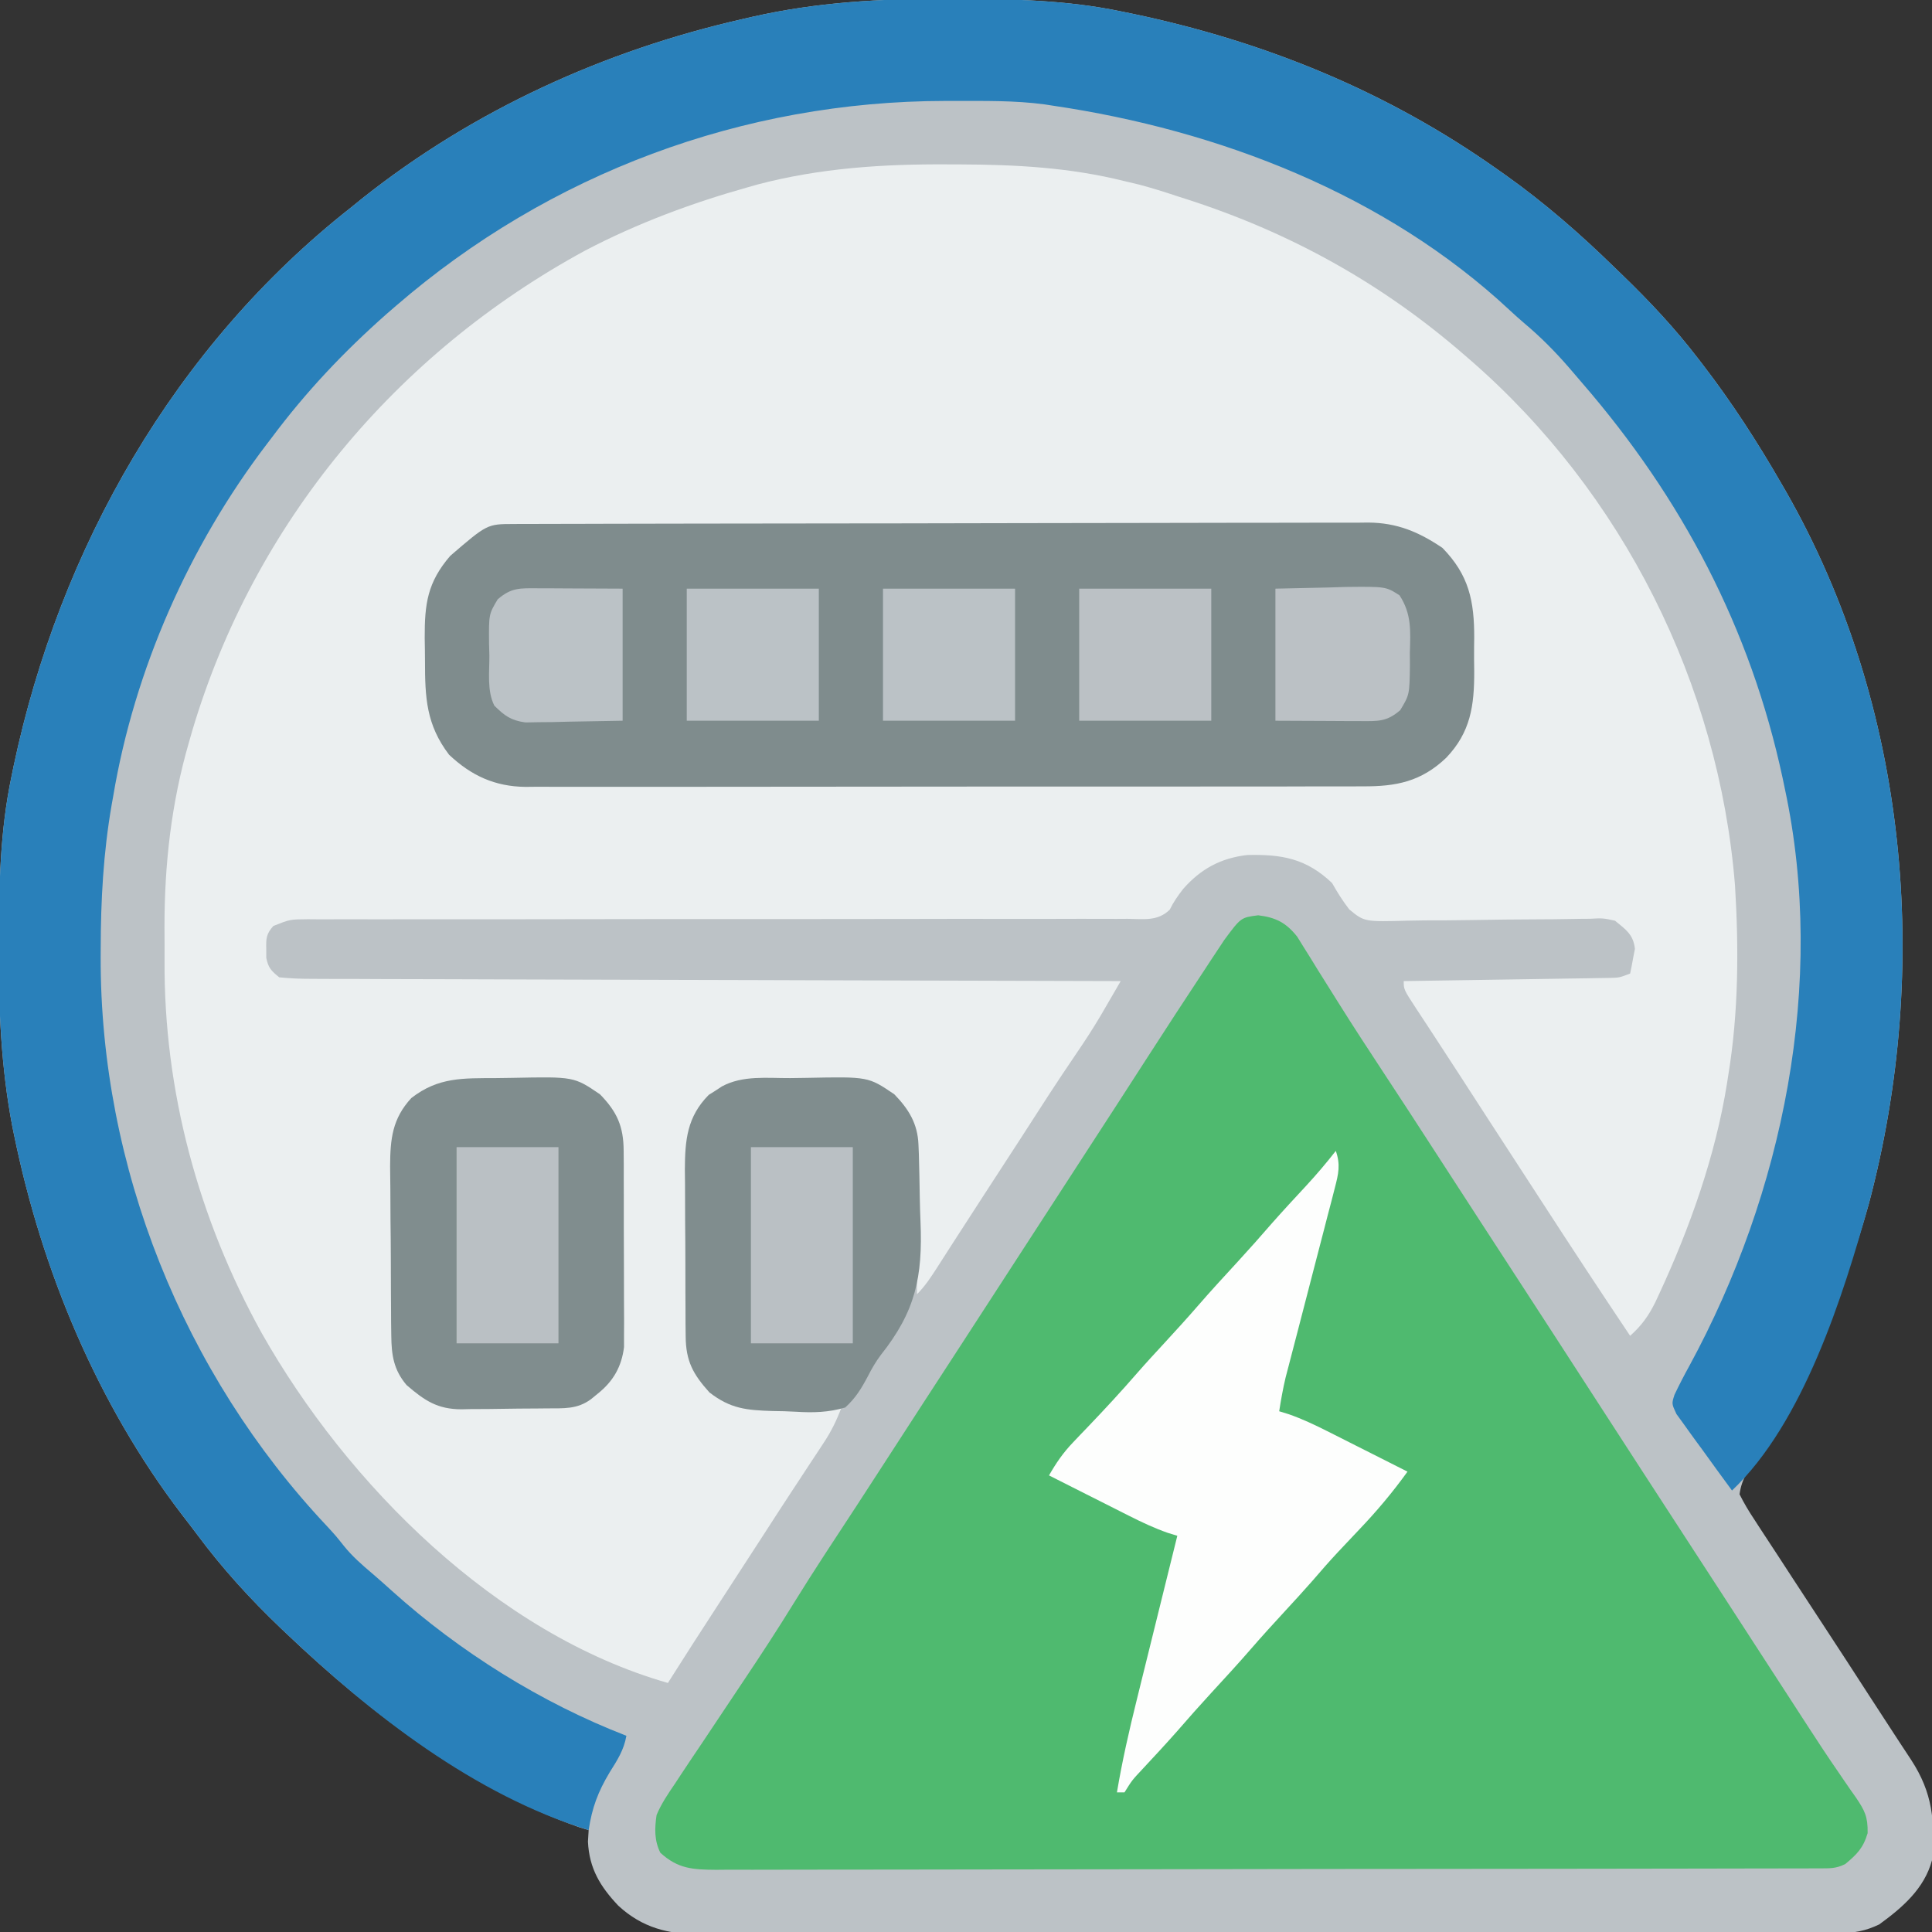 <?xml version="1.0" encoding="UTF-8"?>
<svg version="1.1" xmlns="http://www.w3.org/2000/svg" width="512" height="512">
<rect width="100%" height="100%" fill="#333333" stroke="none"/>
<path d="M0 0 C0.994 0.002 1.988 0.004 3.013 0.007 C17.481 0.057 31.662 0.354 45.875 3.312 C46.851 3.511 47.828 3.71 48.833 3.915 C84.02 11.276 116.517 24.522 145.875 45.312 C146.522 45.769 147.169 46.225 147.835 46.694 C158.292 54.13 167.701 62.356 176.875 71.312 C177.459 71.876 178.044 72.44 178.646 73.021 C185.928 80.056 192.708 87.259 198.875 95.312 C199.295 95.856 199.714 96.399 200.146 96.958 C207.826 106.95 214.583 117.398 220.875 128.312 C221.302 129.049 221.728 129.786 222.168 130.545 C254.573 187.229 260.771 256.79 244.125 319.375 C237.536 343.059 227.621 366.04 214.315 386.731 C213.879 387.412 213.442 388.092 212.992 388.793 C212.607 389.38 212.221 389.966 211.824 390.571 C210.763 392.519 210.182 394.113 209.875 396.312 C211.063 398.683 212.287 400.744 213.75 402.938 C214.188 403.616 214.627 404.295 215.078 404.994 C216.665 407.442 218.27 409.877 219.875 412.312 C221.231 414.391 222.587 416.471 223.941 418.551 C226.872 423.046 229.81 427.537 232.754 432.023 C236.536 437.791 240.298 443.571 244.035 449.368 C246.315 452.905 248.607 456.432 250.918 459.949 C251.423 460.721 251.928 461.492 252.448 462.287 C253.411 463.759 254.378 465.228 255.349 466.696 C261.087 475.482 261.712 483.004 260.875 493.312 C258.818 500.85 253.039 505.844 246.875 510.312 C243.231 512.043 240.357 512.564 236.337 512.573 C235.229 512.58 234.121 512.587 232.979 512.594 C231.767 512.592 230.555 512.589 229.306 512.587 C228.015 512.592 226.723 512.597 225.392 512.603 C221.809 512.617 218.225 512.618 214.641 512.618 C210.775 512.62 206.909 512.633 203.044 512.644 C194.591 512.667 186.138 512.675 177.686 512.68 C172.407 512.683 167.127 512.69 161.848 512.697 C147.228 512.717 132.608 512.733 117.987 512.736 C117.052 512.736 116.116 512.736 115.152 512.736 C113.256 512.737 111.359 512.737 109.463 512.737 C108.521 512.738 107.58 512.738 106.61 512.738 C105.668 512.738 104.725 512.738 103.754 512.739 C88.484 512.742 73.214 512.769 57.944 512.807 C42.261 512.845 26.579 512.864 10.896 512.864 C2.093 512.865 -6.71 512.873 -15.513 512.902 C-23.01 512.927 -30.507 512.934 -38.003 512.919 C-41.826 512.912 -45.649 512.913 -49.472 512.935 C-53.622 512.96 -57.771 512.945 -61.922 512.927 C-63.122 512.94 -64.323 512.954 -65.561 512.967 C-74.057 512.882 -80.894 511.217 -87.267 505.336 C-92.067 500.261 -94.974 495.479 -95.312 488.375 C-95.251 487.364 -95.189 486.354 -95.125 485.312 C-95.935 485.064 -96.744 484.815 -97.578 484.559 C-126.83 474.282 -152.9 454.449 -175.125 433.312 C-175.692 432.775 -176.258 432.237 -176.842 431.683 C-184.885 423.99 -192.155 416.018 -198.798 407.088 C-200.135 405.299 -201.497 403.532 -202.863 401.766 C-225.356 372.338 -240.05 337.029 -247.438 300.875 C-247.585 300.156 -247.732 299.438 -247.884 298.697 C-250.826 283.219 -251.499 267.906 -251.438 252.188 C-251.435 251.193 -251.433 250.199 -251.431 249.175 C-251.381 234.709 -251.092 220.522 -248.125 206.312 C-247.921 205.32 -247.717 204.328 -247.507 203.306 C-235.309 145.619 -204.84 92.04 -158.125 55.312 C-157.162 54.533 -156.199 53.753 -155.207 52.949 C-125.627 29.443 -90.867 13.644 -54.125 5.312 C-53.408 5.147 -52.691 4.981 -51.952 4.81 C-34.681 0.874 -17.636 -0.069 0 0 Z " fill="#BCC2C6" transform="translate(251.125,-0.312)"/>
<path d="M0 0 C1.472 0.004 1.472 0.004 2.974 0.007 C17.902 0.064 32.205 0.802 46.75 4.438 C48.647 4.888 48.647 4.888 50.582 5.348 C54.024 6.256 57.373 7.309 60.75 8.438 C61.47 8.668 62.19 8.898 62.932 9.135 C90.518 17.978 114.879 31.441 136.75 50.438 C137.563 51.139 137.563 51.139 138.393 51.854 C178.791 86.969 204.261 137.739 208.543 191.076 C209.574 207.842 209.489 224.837 206.75 241.438 C206.642 242.138 206.535 242.838 206.424 243.56 C203.372 262.722 196.547 281.942 188.375 299.5 C188.066 300.165 187.757 300.831 187.438 301.516 C185.674 305.108 183.751 307.787 180.75 310.438 C172.87 298.681 165.094 286.862 157.4 274.983 C155.194 271.58 152.982 268.18 150.771 264.78 C145.769 257.091 140.771 249.4 135.797 241.692 C133.42 238.009 131.029 234.335 128.621 230.672 C128.109 229.89 127.598 229.109 127.071 228.303 C126.085 226.797 125.095 225.293 124.101 223.792 C120.75 218.662 120.75 218.662 120.75 216.438 C121.457 216.427 122.165 216.417 122.894 216.406 C129.559 216.308 136.225 216.206 142.89 216.098 C146.317 216.043 149.744 215.99 153.171 215.94 C157.11 215.883 161.049 215.819 164.988 215.754 C166.835 215.729 166.835 215.729 168.72 215.703 C169.861 215.683 171.001 215.663 172.177 215.643 C173.183 215.627 174.189 215.612 175.225 215.596 C177.876 215.538 177.876 215.538 180.75 214.438 C181.056 213.049 181.318 211.651 181.562 210.25 C181.713 209.473 181.864 208.695 182.02 207.895 C181.602 204.092 179.643 202.809 176.75 200.438 C173.562 199.742 173.562 199.742 170.051 199.921 C169.399 199.925 168.746 199.929 168.073 199.933 C166.663 199.944 165.252 199.966 163.842 199.999 C161.604 200.047 159.369 200.061 157.131 200.066 C150.772 200.084 144.414 200.159 138.056 200.269 C134.16 200.334 130.265 200.354 126.368 200.349 C124.889 200.356 123.409 200.38 121.931 200.421 C110.345 200.745 110.345 200.745 106.331 197.455 C104.573 195.193 103.165 192.922 101.75 190.438 C94.915 183.945 88.47 182.802 79.262 183.027 C72.232 183.848 66.976 186.709 62.312 192 C60.907 193.817 59.748 195.442 58.745 197.515 C55.501 200.641 51.907 199.984 47.571 199.936 C46.619 199.942 45.668 199.947 44.688 199.953 C41.487 199.966 38.286 199.951 35.084 199.936 C32.795 199.94 30.505 199.945 28.216 199.953 C23.279 199.964 18.342 199.964 13.404 199.954 C5.602 199.938 -2.199 199.952 -10.001 199.97 C-20.936 199.992 -31.87 200.003 -42.805 200.002 C-43.499 200.002 -44.193 200.002 -44.908 200.002 C-47.72 200.001 -50.533 200.001 -53.345 200.001 C-61.085 200 -68.825 200.001 -76.565 200.004 C-77.258 200.004 -77.951 200.004 -78.664 200.004 C-90.213 200.009 -101.762 200.025 -113.311 200.049 C-121.072 200.064 -128.832 200.064 -136.592 200.051 C-141.415 200.047 -146.238 200.054 -151.061 200.065 C-153.302 200.067 -155.544 200.065 -157.785 200.056 C-160.838 200.046 -163.891 200.053 -166.944 200.066 C-167.836 200.058 -168.729 200.051 -169.649 200.043 C-174.425 200.079 -174.425 200.079 -178.801 201.826 C-180.698 203.936 -180.758 205.128 -180.688 207.938 C-180.686 209.098 -180.686 209.098 -180.684 210.281 C-180.145 212.958 -179.351 213.734 -177.25 215.438 C-174.24 215.738 -171.435 215.853 -168.423 215.836 C-167.51 215.843 -166.597 215.85 -165.656 215.856 C-162.583 215.875 -159.511 215.872 -156.439 215.87 C-154.241 215.879 -152.044 215.889 -149.846 215.901 C-143.869 215.928 -137.893 215.938 -131.916 215.944 C-125.674 215.953 -119.432 215.979 -113.189 216.004 C-102.709 216.042 -92.228 216.071 -81.748 216.091 C-70.952 216.112 -60.157 216.139 -49.361 216.175 C-48.363 216.178 -48.363 216.178 -47.345 216.182 C-44.007 216.193 -40.67 216.204 -37.332 216.215 C-9.638 216.308 18.056 216.38 45.75 216.438 C44.636 218.358 43.521 220.277 42.405 222.197 C41.784 223.266 41.164 224.335 40.524 225.436 C38.465 228.92 36.284 232.287 34 235.625 C33.136 236.906 32.272 238.187 31.41 239.469 C30.972 240.12 30.534 240.771 30.083 241.441 C27.832 244.813 25.634 248.218 23.438 251.625 C22.514 253.056 21.591 254.487 20.668 255.918 C19.959 257.017 19.959 257.017 19.236 258.138 C16.039 263.085 12.824 268.02 9.611 272.955 C6.913 277.101 4.223 281.252 1.551 285.414 C1.047 286.198 0.543 286.982 0.023 287.789 C-0.928 289.269 -1.877 290.751 -2.824 292.234 C-4.499 294.838 -6.054 297.241 -8.25 299.438 C-8.254 298.147 -8.258 296.856 -8.262 295.525 C-8.284 290.709 -8.339 285.894 -8.403 281.078 C-8.426 278.999 -8.44 276.919 -8.446 274.84 C-8.455 271.84 -8.496 268.843 -8.543 265.844 C-8.537 264.462 -8.537 264.462 -8.531 263.052 C-8.671 256.766 -10.018 252.211 -14.25 247.438 C-21.065 242.489 -29.083 242.82 -37.161 242.916 C-39.313 242.938 -41.46 242.916 -43.611 242.891 C-51.104 242.875 -56.95 243.126 -63.25 247.438 C-67.137 252.321 -68.366 256.009 -68.443 262.159 C-68.459 263.334 -68.475 264.509 -68.492 265.72 C-68.536 271.1 -68.578 276.479 -68.6 281.859 C-68.613 284.694 -68.641 287.529 -68.682 290.364 C-68.741 294.455 -68.759 298.545 -68.773 302.637 C-68.807 304.529 -68.807 304.529 -68.842 306.46 C-68.825 313.699 -68.345 319.019 -63.25 324.438 C-58.965 328.101 -55.904 328.948 -50.32 329.047 C-49.031 329.079 -47.742 329.111 -46.414 329.145 C-45.068 329.159 -43.721 329.174 -42.375 329.188 C-41.005 329.216 -39.635 329.246 -38.266 329.277 C-34.927 329.348 -31.589 329.401 -28.25 329.438 C-29.505 332.797 -30.929 335.712 -32.902 338.703 C-33.426 339.502 -33.949 340.3 -34.488 341.123 C-35.329 342.392 -35.329 342.392 -36.188 343.688 C-37.374 345.495 -38.56 347.302 -39.746 349.109 C-40.339 350.01 -40.932 350.91 -41.542 351.838 C-43.964 355.525 -46.358 359.23 -48.75 362.938 C-52.821 369.237 -56.909 375.526 -61 381.812 C-65.457 388.662 -69.89 395.525 -74.25 402.438 C-119.681 389.457 -159.173 349.841 -181.879 309.754 C-198.67 279.441 -207.871 245.504 -207.641 210.877 C-207.625 208.005 -207.641 205.135 -207.66 202.264 C-207.681 185.544 -205.859 169.285 -201.188 153.188 C-200.891 152.152 -200.594 151.117 -200.288 150.051 C-183.952 95.161 -146.305 50.042 -96.125 22.812 C-82.463 15.647 -67.9 10.228 -53.062 6.062 C-52.27 5.836 -51.478 5.61 -50.661 5.376 C-33.986 0.962 -17.174 -0.11 0 0 Z " fill="#EBEFF0" transform="translate(251.25,43.562)"/>
<path d="M0 0 C4.669 0.573 7.382 1.952 10.329 5.66 C10.865 6.527 11.401 7.393 11.953 8.285 C12.572 9.27 13.19 10.255 13.827 11.27 C14.81 12.869 14.81 12.869 15.812 14.5 C16.872 16.191 17.932 17.882 18.993 19.571 C19.73 20.743 20.465 21.916 21.199 23.09 C25.167 29.432 29.267 35.685 33.375 41.938 C34.804 44.117 36.232 46.297 37.66 48.477 C38.664 50.008 38.664 50.008 39.688 51.571 C42.678 56.143 45.644 60.729 48.607 65.317 C52.041 70.634 55.487 75.944 58.938 81.25 C59.48 82.085 60.023 82.92 60.583 83.78 C62.242 86.333 63.902 88.885 65.562 91.438 C74.024 104.448 82.471 117.468 90.896 130.501 C98.433 142.158 105.994 153.801 113.562 165.438 C120.185 175.62 126.804 185.804 133.399 196.005 C136.393 200.635 139.394 205.261 142.402 209.882 C143.502 211.576 144.6 213.271 145.696 214.968 C148.366 219.098 151.069 223.194 153.867 227.238 C154.385 227.999 154.902 228.761 155.436 229.545 C156.408 230.973 157.395 232.39 158.4 233.795 C160.763 237.298 161.571 238.882 161.504 243.238 C160.349 247.163 158.682 248.85 155.562 251.438 C153.057 252.69 151.36 252.566 148.554 252.572 C147.488 252.576 146.422 252.581 145.323 252.585 C143.552 252.585 143.552 252.585 141.745 252.585 C140.498 252.588 139.251 252.592 137.967 252.596 C134.494 252.606 131.021 252.61 127.548 252.612 C123.807 252.616 120.066 252.626 116.325 252.634 C107.284 252.654 98.244 252.664 89.204 252.673 C84.949 252.678 80.694 252.683 76.439 252.688 C62.298 252.705 48.157 252.72 34.017 252.727 C30.346 252.729 26.675 252.731 23.004 252.733 C22.091 252.733 21.179 252.734 20.239 252.734 C5.454 252.742 -9.331 252.768 -24.115 252.8 C-39.287 252.833 -54.459 252.851 -69.63 252.855 C-78.152 252.857 -86.673 252.865 -95.194 252.891 C-102.451 252.913 -109.707 252.921 -116.963 252.911 C-120.667 252.906 -124.369 252.908 -128.072 252.928 C-132.086 252.949 -136.099 252.938 -140.112 252.925 C-141.284 252.936 -142.456 252.947 -143.663 252.958 C-149.861 252.909 -153.773 252.7 -158.438 248.438 C-160.066 245.181 -159.962 241.958 -159.438 238.438 C-158.17 235.418 -156.407 232.821 -154.562 230.125 C-153.776 228.928 -153.776 228.928 -152.973 227.706 C-151.147 224.937 -149.293 222.187 -147.438 219.438 C-145.952 217.212 -144.467 214.985 -142.984 212.758 C-140.64 209.239 -138.294 205.721 -135.941 202.209 C-131.557 195.662 -127.26 189.078 -123.13 182.368 C-117.668 173.517 -111.907 164.856 -106.212 156.154 C-103.734 152.361 -101.271 148.557 -98.812 144.75 C-92.154 134.445 -85.461 124.161 -78.771 113.876 C-72.704 104.547 -66.643 95.215 -60.601 85.87 C-57.055 80.387 -53.498 74.911 -49.938 69.438 C-45.889 63.213 -41.846 56.985 -37.812 50.75 C-37.364 50.057 -36.916 49.365 -36.454 48.651 C-34.232 45.217 -32.014 41.78 -29.801 38.34 C-24.583 30.236 -19.314 22.166 -14 14.125 C-13.113 12.772 -13.113 12.772 -12.208 11.392 C-11.645 10.544 -11.083 9.697 -10.504 8.824 C-10.008 8.074 -9.513 7.323 -9.002 6.55 C-4.582 0.583 -4.582 0.583 0 0 Z " fill="#4FBA6F" transform="translate(333.438,242.562)"/>
<path d="M0 0 C0.994 0.002 1.988 0.004 3.013 0.007 C17.481 0.057 31.662 0.354 45.875 3.312 C46.851 3.511 47.828 3.71 48.833 3.915 C84.02 11.276 116.517 24.522 145.875 45.312 C146.522 45.769 147.169 46.225 147.835 46.694 C158.292 54.13 167.701 62.356 176.875 71.312 C177.459 71.876 178.044 72.44 178.646 73.021 C185.928 80.056 192.708 87.259 198.875 95.312 C199.295 95.856 199.714 96.399 200.146 96.958 C207.826 106.95 214.583 117.398 220.875 128.312 C221.302 129.049 221.728 129.786 222.168 130.545 C254.573 187.229 260.771 256.79 244.125 319.375 C237.322 343.831 226.738 377.414 207.875 395.312 C205.177 391.668 202.522 387.994 199.875 384.312 C199.48 383.779 199.085 383.245 198.679 382.694 C197.518 381.121 196.384 379.53 195.25 377.938 C194.556 376.981 193.863 376.025 193.148 375.039 C191.875 372.312 191.875 372.312 192.625 369.959 C193.868 367.328 195.189 364.78 196.598 362.234 C221.367 316.648 232.919 260.783 221.875 209.312 C221.682 208.387 221.488 207.461 221.289 206.507 C212.776 166.838 194.584 132.328 168.153 101.791 C166.99 100.445 165.834 99.092 164.68 97.738 C161.003 93.492 157.198 89.655 152.902 86.035 C151.576 84.908 150.274 83.749 149.004 82.559 C116.075 51.812 71.85 34.779 27.875 28.312 C27.162 28.202 26.448 28.091 25.713 27.978 C17.786 26.91 9.734 27.069 1.75 27.062 C0.95 27.062 0.15 27.061 -0.674 27.06 C-54.261 27.132 -105.55 46.258 -146.125 81.312 C-146.94 82.016 -147.754 82.72 -148.594 83.445 C-160.02 93.534 -170.02 104.113 -179.125 116.312 C-179.747 117.127 -179.747 117.127 -180.381 117.958 C-200.99 144.987 -215.497 177.757 -221.125 211.312 C-221.259 212.062 -221.393 212.812 -221.531 213.584 C-223.744 226.301 -224.417 238.871 -224.438 251.75 C-224.443 252.808 -224.443 252.808 -224.448 253.888 C-224.601 309.476 -202.522 364.354 -164.535 404.691 C-162.125 407.312 -162.125 407.312 -160.02 409.961 C-157.778 412.743 -155.329 414.884 -152.613 417.188 C-150.794 418.742 -149.003 420.33 -147.23 421.938 C-129.29 438.077 -107.652 451.599 -85.125 460.312 C-85.78 464.092 -87.536 466.777 -89.562 470 C-92.652 475.159 -94.237 479.39 -95.125 485.312 C-125.307 476.037 -152.599 454.735 -175.125 433.312 C-175.692 432.775 -176.258 432.237 -176.842 431.683 C-184.885 423.99 -192.155 416.018 -198.798 407.088 C-200.135 405.299 -201.497 403.532 -202.863 401.766 C-225.356 372.338 -240.05 337.029 -247.438 300.875 C-247.585 300.156 -247.732 299.438 -247.884 298.697 C-250.826 283.219 -251.499 267.906 -251.438 252.188 C-251.435 251.193 -251.433 250.199 -251.431 249.175 C-251.381 234.709 -251.092 220.522 -248.125 206.312 C-247.921 205.32 -247.717 204.328 -247.507 203.306 C-235.309 145.619 -204.84 92.04 -158.125 55.312 C-157.162 54.533 -156.199 53.753 -155.207 52.949 C-125.627 29.443 -90.867 13.644 -54.125 5.312 C-53.408 5.147 -52.691 4.981 -51.952 4.81 C-34.681 0.874 -17.636 -0.069 0 0 Z " fill="#2980BA" transform="translate(251.125,-0.312)"/>
<path d="M0 0 C0.829 -0.004 1.659 -0.009 2.514 -0.014 C3.425 -0.013 4.336 -0.013 5.275 -0.013 C6.727 -0.018 6.727 -0.018 8.208 -0.024 C11.467 -0.035 14.726 -0.039 17.984 -0.043 C20.315 -0.049 22.646 -0.056 24.976 -0.063 C31.32 -0.08 37.663 -0.091 44.006 -0.099 C47.968 -0.104 51.93 -0.11 55.893 -0.116 C66.866 -0.133 77.84 -0.148 88.813 -0.155 C91.661 -0.157 94.508 -0.159 97.356 -0.161 C98.417 -0.162 98.417 -0.162 99.5 -0.162 C110.959 -0.171 122.418 -0.196 133.877 -0.229 C145.646 -0.262 157.415 -0.28 169.184 -0.283 C175.791 -0.285 182.396 -0.294 189.003 -0.319 C195.219 -0.343 201.436 -0.347 207.652 -0.337 C209.932 -0.336 212.212 -0.342 214.491 -0.356 C217.608 -0.374 220.724 -0.367 223.842 -0.354 C225.188 -0.37 225.188 -0.37 226.562 -0.387 C234.224 -0.309 239.876 2.073 246.189 6.322 C253.233 13.526 254.646 20.391 254.623 30.216 C254.612 30.943 254.602 31.669 254.591 32.418 C254.564 34.631 254.591 36.839 254.623 39.052 C254.645 48.119 253.681 55.18 247.184 61.968 C240.551 68.279 233.927 69.581 225.078 69.522 C223.613 69.53 223.613 69.53 222.119 69.538 C218.857 69.552 215.594 69.545 212.332 69.538 C209.989 69.544 207.646 69.551 205.304 69.559 C198.946 69.577 192.589 69.576 186.232 69.57 C180.252 69.567 174.272 69.575 168.292 69.581 C155.725 69.595 143.158 69.59 130.591 69.578 C119.103 69.568 107.614 69.581 96.126 69.605 C84.319 69.63 72.513 69.639 60.706 69.633 C54.082 69.629 47.457 69.632 40.833 69.649 C34.604 69.664 28.375 69.66 22.146 69.642 C19.861 69.638 17.576 69.641 15.291 69.651 C12.17 69.665 9.049 69.653 5.927 69.635 C5.025 69.645 4.124 69.655 3.194 69.665 C-4.902 69.57 -11.154 66.713 -17.061 61.134 C-23.107 53.189 -23.434 45.994 -23.432 36.304 C-23.436 34.271 -23.472 32.241 -23.51 30.208 C-23.537 21.132 -22.788 15.466 -16.748 8.447 C-6.952 0.017 -6.952 0.017 0 0 Z " fill="#7F8C8D" transform="translate(136.061,138.866)"/>
<path d="M0 0 C1.281 3.632 0.71 6.093 -0.248 9.775 C-0.693 11.517 -0.693 11.517 -1.148 13.295 C-1.478 14.546 -1.808 15.797 -2.148 17.086 C-2.485 18.388 -2.82 19.691 -3.154 20.994 C-4.037 24.423 -4.93 27.849 -5.826 31.275 C-7.257 36.75 -8.669 42.229 -10.083 47.708 C-10.577 49.615 -11.076 51.521 -11.574 53.427 C-11.878 54.595 -12.181 55.763 -12.494 56.966 C-12.761 57.989 -13.028 59.012 -13.304 60.066 C-14.007 63.031 -14.534 65.989 -15 69 C-14.148 69.263 -13.297 69.526 -12.419 69.796 C-8.873 71.045 -5.645 72.565 -2.289 74.258 C-1.676 74.566 -1.063 74.874 -0.431 75.191 C1.506 76.165 3.44 77.145 5.375 78.125 C6.696 78.791 8.018 79.456 9.34 80.121 C12.562 81.743 15.782 83.37 19 85 C15.024 90.53 10.767 95.58 6.062 100.5 C4.817 101.818 3.572 103.137 2.328 104.457 C1.745 105.075 1.162 105.694 0.561 106.331 C-1.77 108.824 -4.004 111.394 -6.23 113.98 C-8.609 116.695 -11.055 119.346 -13.5 122 C-16.539 125.3 -19.562 128.609 -22.5 132 C-25.907 135.931 -29.43 139.752 -32.953 143.578 C-36.059 146.957 -39.1 150.381 -42.102 153.852 C-45.128 157.276 -48.241 160.622 -51.357 163.965 C-53.982 166.763 -53.982 166.763 -56 170 C-56.66 170 -57.32 170 -58 170 C-56.614 161.719 -54.768 153.603 -52.742 145.457 C-52.434 144.207 -52.126 142.958 -51.809 141.67 C-51 138.387 -50.187 135.104 -49.373 131.822 C-48.539 128.457 -47.709 125.091 -46.879 121.725 C-45.256 115.149 -43.63 108.574 -42 102 C-42.852 101.737 -43.703 101.474 -44.581 101.204 C-48.127 99.955 -51.355 98.435 -54.711 96.742 C-55.324 96.434 -55.937 96.126 -56.569 95.809 C-58.506 94.835 -60.44 93.855 -62.375 92.875 C-63.696 92.209 -65.018 91.544 -66.34 90.879 C-69.562 89.257 -72.782 87.63 -76 86 C-74.149 82.751 -72.257 79.992 -69.672 77.293 C-69.036 76.623 -68.401 75.954 -67.746 75.264 C-67.087 74.579 -66.429 73.893 -65.75 73.188 C-61.272 68.498 -56.878 63.768 -52.63 58.868 C-50.302 56.199 -47.904 53.602 -45.5 51 C-42.46 47.7 -39.438 44.39 -36.5 41 C-33.093 37.069 -29.57 33.248 -26.047 29.422 C-22.938 26.039 -19.894 22.61 -16.887 19.137 C-13.947 15.808 -10.929 12.552 -7.906 9.299 C-5.133 6.298 -2.514 3.221 0 0 Z " fill="#FDFEFD" transform="translate(354,305)"/>
<path d="M0 0 C1.47 -0.011 2.94 -0.032 4.41 -0.062 C20.7 -0.39 20.7 -0.39 27.596 4.295 C32.125 8.94 33.843 12.805 33.871 19.254 C33.885 21.056 33.885 21.056 33.9 22.895 C33.899 24.19 33.898 25.485 33.897 26.819 C33.901 28.166 33.905 29.514 33.91 30.861 C33.917 33.684 33.917 36.507 33.912 39.329 C33.906 42.936 33.923 46.543 33.946 50.149 C33.961 52.932 33.962 55.715 33.959 58.499 C33.959 60.472 33.973 62.445 33.987 64.418 C33.981 65.625 33.975 66.833 33.969 68.078 C33.969 69.136 33.97 70.194 33.97 71.285 C33.321 76.507 31.111 80.34 27.034 83.608 C26.434 84.099 25.835 84.59 25.217 85.096 C21.524 87.828 17.944 87.492 13.518 87.533 C12.714 87.542 11.91 87.55 11.081 87.558 C9.376 87.572 7.672 87.582 5.967 87.59 C3.37 87.608 0.775 87.651 -1.822 87.696 C-3.479 87.706 -5.137 87.714 -6.794 87.721 C-7.567 87.738 -8.339 87.756 -9.134 87.774 C-15.478 87.749 -18.856 85.489 -23.654 81.358 C-27.074 77.326 -27.658 73.435 -27.71 68.255 C-27.726 67.06 -27.742 65.865 -27.759 64.633 C-27.764 63.35 -27.769 62.067 -27.775 60.744 C-27.784 59.403 -27.793 58.062 -27.802 56.72 C-27.819 53.912 -27.826 51.104 -27.829 48.295 C-27.835 44.714 -27.872 41.134 -27.918 37.553 C-27.948 34.783 -27.955 32.013 -27.956 29.243 C-27.962 27.286 -27.992 25.33 -28.022 23.374 C-27.985 16.13 -27.448 10.772 -22.404 5.295 C-15.244 -0.289 -8.68 0.047 0 0 Z " fill="#808D8E" transform="translate(131.404,285.705)"/>
<path d="M0 0 C1.47 -0.011 2.94 -0.032 4.41 -0.062 C20.7 -0.39 20.7 -0.39 27.596 4.295 C31.424 8.222 33.783 12.093 33.998 17.61 C34.033 18.456 34.069 19.302 34.105 20.173 C34.209 24.078 34.298 27.983 34.351 31.889 C34.389 33.929 34.45 35.968 34.536 38.006 C35.149 52.731 33.202 61.847 23.975 73.438 C22.647 75.227 21.625 76.986 20.619 78.97 C18.854 82.295 17.373 84.751 14.596 87.295 C10.164 88.609 6.105 88.705 1.505 88.42 C-0.534 88.295 -2.561 88.256 -4.603 88.233 C-11.549 88.012 -15.785 87.658 -21.404 83.295 C-25.754 78.461 -27.646 74.985 -27.694 68.46 C-27.707 67.285 -27.72 66.11 -27.733 64.899 C-27.735 63.633 -27.737 62.366 -27.74 61.061 C-27.746 59.754 -27.753 58.447 -27.76 57.1 C-27.772 54.333 -27.776 51.565 -27.774 48.798 C-27.774 45.27 -27.801 41.742 -27.836 38.214 C-27.864 34.83 -27.862 31.445 -27.865 28.061 C-27.879 26.802 -27.893 25.544 -27.908 24.247 C-27.868 16.432 -27.336 10.278 -21.587 4.455 C-21.011 4.093 -20.435 3.731 -19.841 3.358 C-18.973 2.787 -18.973 2.787 -18.087 2.205 C-12.563 -0.781 -6.107 0.033 0 0 Z " fill="#808D8E" transform="translate(209.404,285.705)"/>
<path d="M0 0 C8.91 0 17.82 0 27 0 C27 17.16 27 34.32 27 52 C18.09 52 9.18 52 0 52 C0 34.84 0 17.68 0 0 Z " fill="#BAC0C4" transform="translate(199,304)"/>
<path d="M0 0 C8.91 0 17.82 0 27 0 C27 17.16 27 34.32 27 52 C18.09 52 9.18 52 0 52 C0 34.84 0 17.68 0 0 Z " fill="#BAC0C4" transform="translate(121,304)"/>
<path d="M0 0 C11.55 0 23.1 0 35 0 C35 11.55 35 23.1 35 35 C23.45 35 11.9 35 0 35 C0 23.45 0 11.9 0 0 Z " fill="#BBC1C5" transform="translate(286,156)"/>
<path d="M0 0 C11.55 0 23.1 0 35 0 C35 11.55 35 23.1 35 35 C23.45 35 11.9 35 0 35 C0 23.45 0 11.9 0 0 Z " fill="#BBC2C6" transform="translate(234,156)"/>
<path d="M0 0 C11.55 0 23.1 0 35 0 C35 11.55 35 23.1 35 35 C23.45 35 11.9 35 0 35 C0 23.45 0 11.9 0 0 Z " fill="#BBC2C6" transform="translate(182,156)"/>
<path d="M0 0 C4.661 -0.103 9.322 -0.206 14.125 -0.312 C15.584 -0.358 17.044 -0.404 18.547 -0.45 C29.256 -0.565 29.256 -0.565 32.891 1.77 C36.121 6.716 35.797 11.221 35.625 17 C35.635 18.62 35.635 18.62 35.645 20.273 C35.538 28.104 35.538 28.104 33.086 32.188 C29.482 35.319 27.179 35.118 22.461 35.098 C21.288 35.095 20.116 35.093 18.908 35.09 C16.664 35.076 16.664 35.076 14.375 35.062 C9.631 35.042 4.888 35.021 0 35 C0 23.45 0 11.9 0 0 Z " fill="#BBC1C5" transform="translate(338,156)"/>
<path d="M0 0 C1.759 0.004 1.759 0.004 3.553 0.008 C5.797 0.021 5.797 0.021 8.086 0.035 C15.202 0.066 15.202 0.066 22.461 0.098 C22.461 11.648 22.461 23.198 22.461 35.098 C17.779 35.18 13.097 35.263 8.273 35.348 C6.805 35.384 5.336 35.42 3.823 35.458 C2.658 35.468 1.493 35.478 0.293 35.488 C-0.896 35.509 -2.085 35.53 -3.309 35.552 C-7.175 35.008 -8.786 33.806 -11.539 31.098 C-13.526 27.124 -12.812 22.154 -12.852 17.785 C-12.881 16.739 -12.91 15.693 -12.939 14.615 C-13.004 6.874 -13.004 6.874 -10.645 2.93 C-7.028 -0.217 -4.737 -0.021 0 0 Z " fill="#BBC2C6" transform="translate(142.539,155.902)"/>
</svg>
